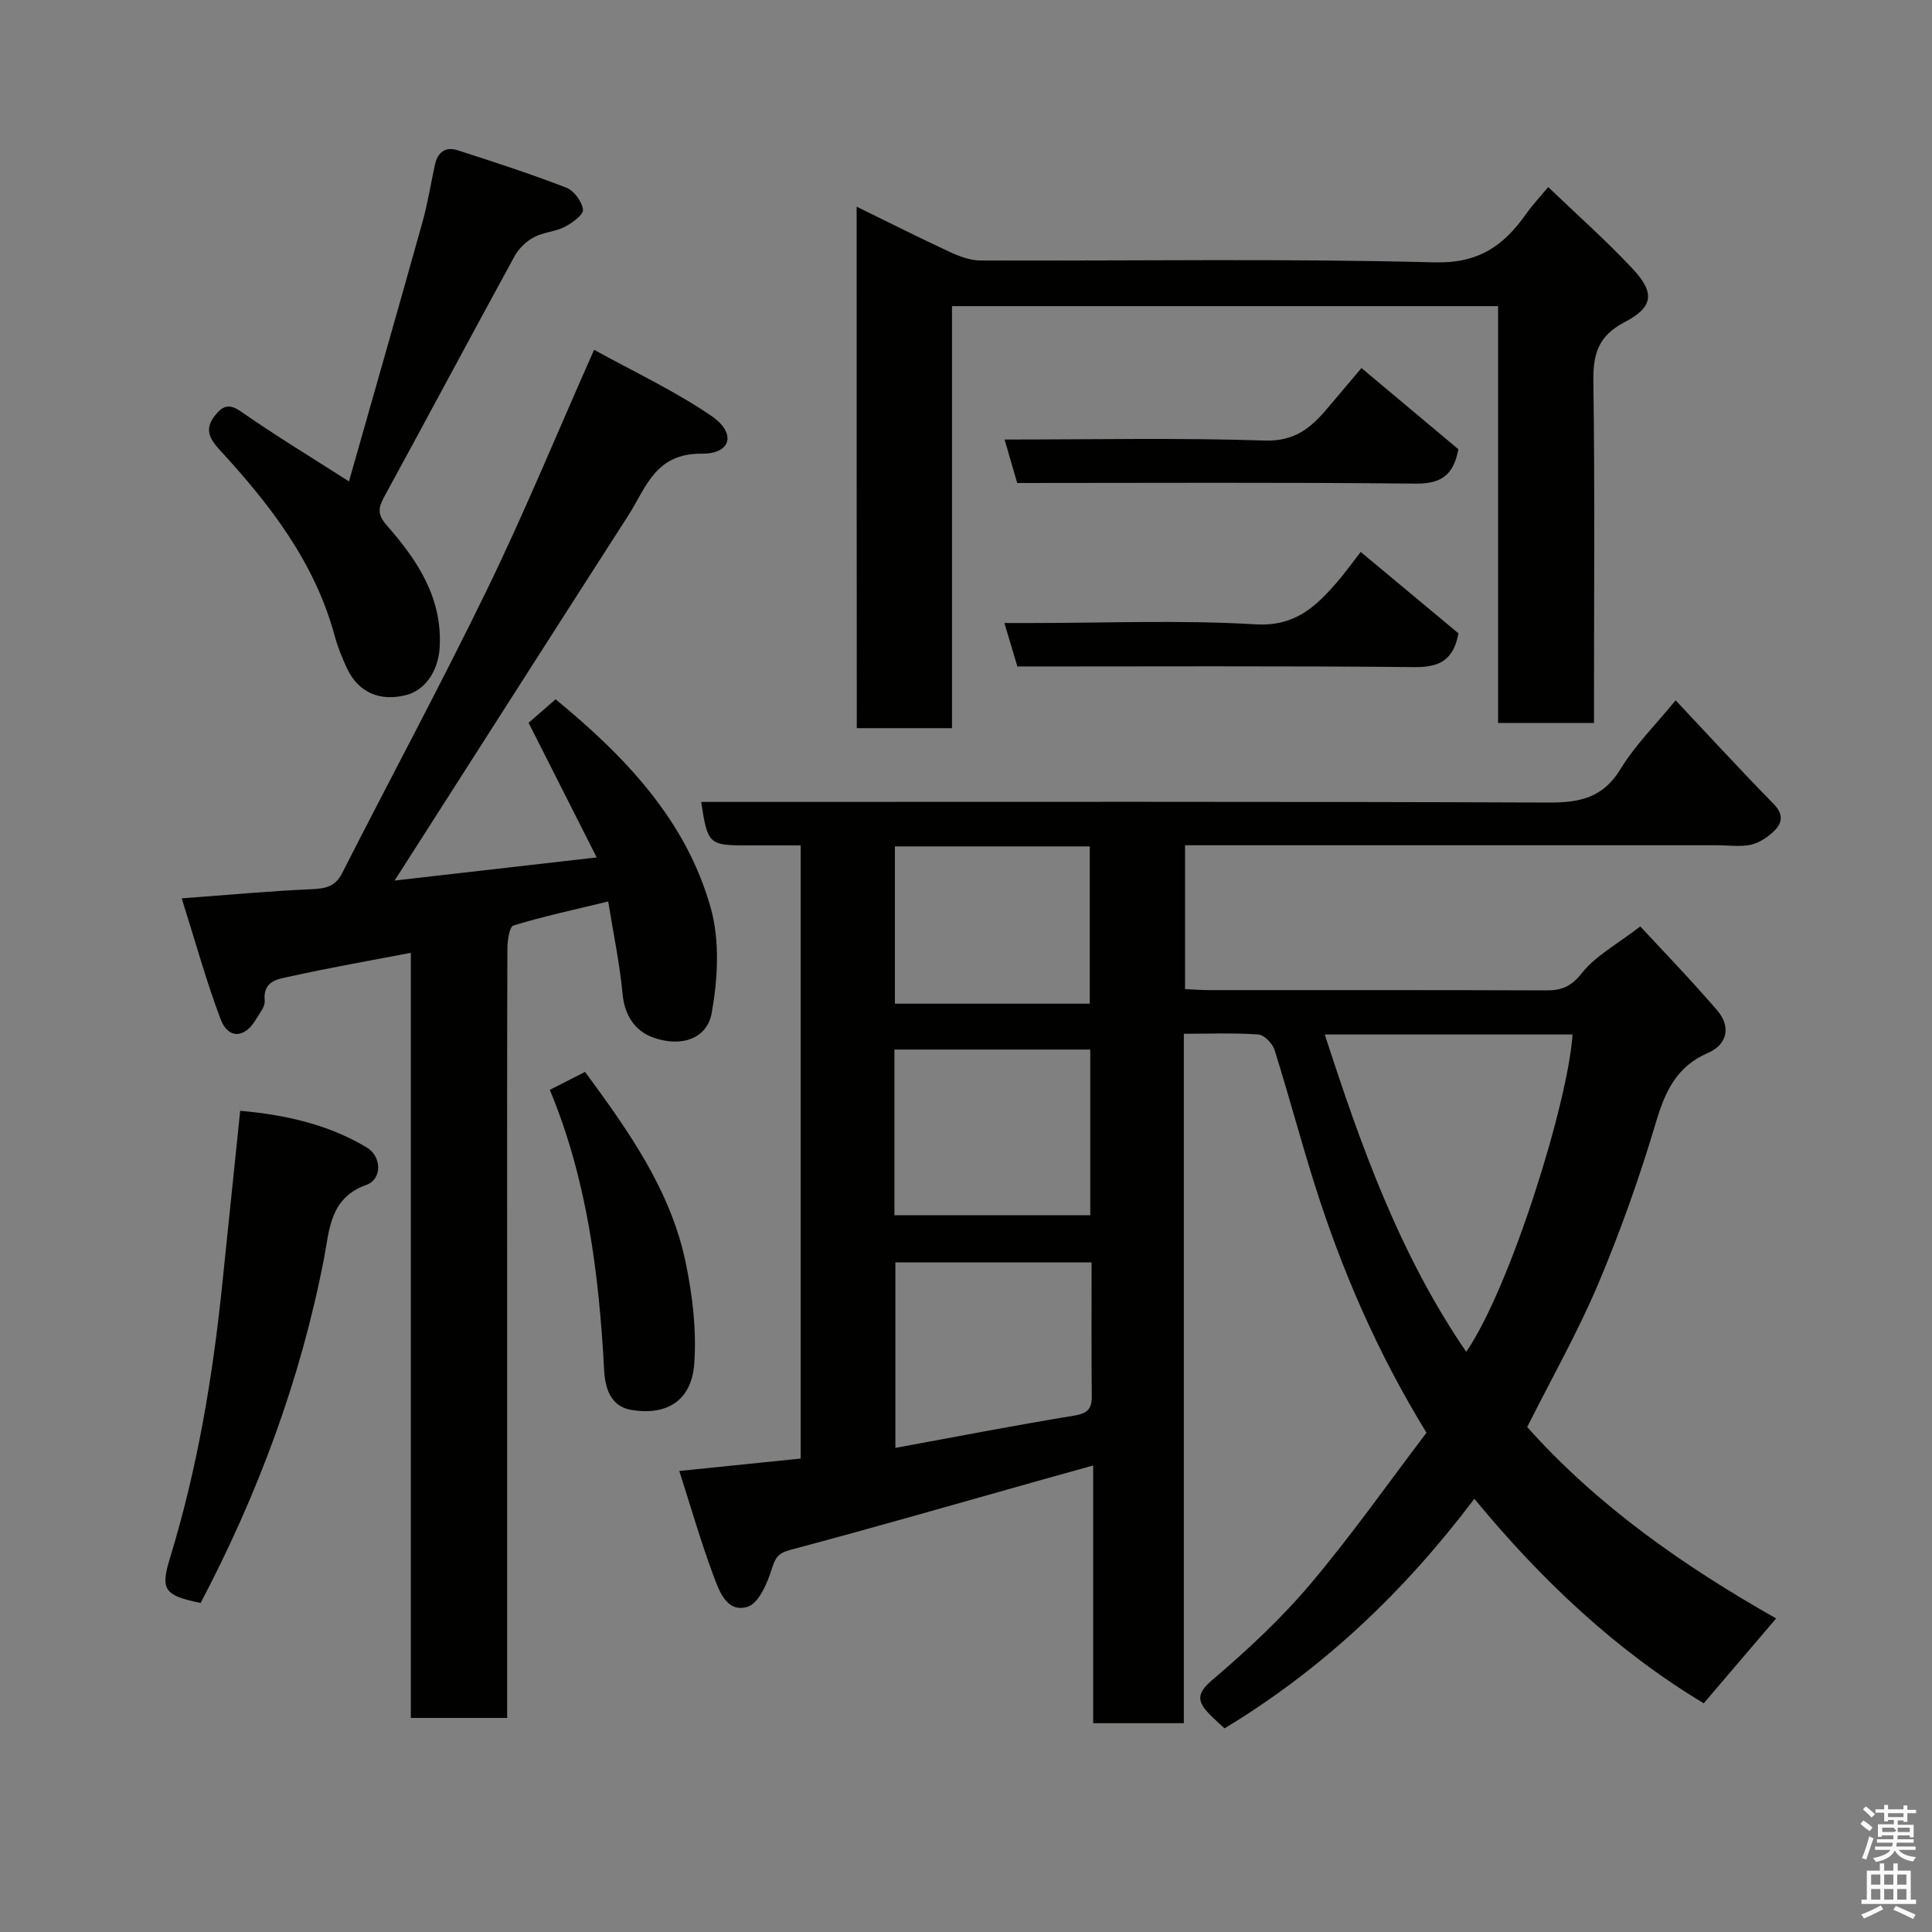 <svg enable-background="new 0 0 400 400" viewBox="0 0 400 400" xmlns="http://www.w3.org/2000/svg"><rect x="0" y="0" width="400" height="400" fill="#808080" stroke="none"/><path d="m385.2 377.6.6-.7c.6.4 1.3.9 1.9 1.5l-.6.7c-.8-.5-1.4-1-1.9-1.5zm.3 7.1c.6-1.4 1.1-2.9 1.5-4.5.3.1.6.3.9.4-.5 1.4-1 2.9-1.5 4.4zm.2-10.1.6-.6c.7.5 1.3 1.1 1.9 1.6l-.7.7c-.6-.6-1.2-1.2-1.8-1.7zm8.4-.8h.8v.9h1.8v.7h-1.8v1.8h-.8v-.3h-1.2v.9h3.3v2.6h-.8v-.4h-2.5c0 .3 0 .6-.1.8h3.4v.7h-3.5c0 .3-.1.6-.1.8h4v.7h-3.5c.7.9 1.9 1.3 3.6 1.5-.2.2-.4.5-.6.9-1.9-.3-3.2-1.1-3.8-2.3-.5 1.1-1.8 2-3.9 2.4-.2-.3-.4-.5-.6-.8 1.9-.4 3.1-.9 3.6-1.7h-3.2v-.7h3.5c.1-.2.1-.5.2-.8h-3.3v-.7h3.4c0-.2 0-.5 0-.8h-2.4v.3h-.8v-2.6h3.3v-.9h-1.2v.3h-.8v-1.8h-1.8v-.7h1.8v-.9h.8v.9h3.2zm-4.4 5.5h2.4c1-.3 0-.6 0-.9h-2.4zm1.2-3.1h3.2v-.8h-3.2zm4.4 2.2h-2.4v.9h2.5v-.9z" fill="#fafafb"/><path d="m389.2 385.8h.9v1.5h1.9v-1.5h.9v1.5h2.7v6h1.1v.9h-11.3v-.9h1.1v-6h2.7zm.2 8.7.5.8c-1.2.6-2.5 1.3-4 1.9-.2-.3-.3-.6-.6-.8 1.6-.6 3-1.3 4.1-1.9zm-2-4.3h1.9v-2.1h-1.9zm0 3.1h1.9v-2.2h-1.9zm2.7-3.1h1.9v-2.1h-1.9zm0 3.1h1.9v-2.2h-1.9zm2.4 1.3c1.4.6 2.7 1.2 4.1 1.8l-.5.9c-1.5-.7-2.8-1.4-4.1-1.9zm2.2-6.5h-1.9v2.1h1.9zm-1.9 5.2h1.9v-2.2h-1.9z" fill="#fafafb"/><g fill="#010100"><path d="m346.92 145c6.85 7.28 13.47 14.49 20.31 21.47 1.99 2.03 1.83 3.82.2 5.46-1.31 1.32-3.1 2.54-4.87 2.95-2.22.5-4.64.12-6.97.12-34.82 0-69.65 0-104.47 0-1.81 0-3.63 0-5.77 0v29.78c1.67.08 3.28.21 4.9.21 23.33.01 46.65-.03 69.98.06 3.21.01 5.13-.87 7.32-3.63 2.8-3.53 7.15-5.84 12.05-9.61 4.2 4.54 10.24 10.78 15.9 17.34 2.93 3.4 2.14 7.11-1.87 8.84-6.49 2.8-8.86 7.92-10.77 14.33-3.38 11.35-7.35 22.57-11.96 33.48-4.24 10.03-9.65 19.56-14.71 29.65 14.53 16.31 32.47 28.83 51.54 39.63-5.04 5.91-9.93 11.64-14.99 17.57-17.96-10.79-33.48-25.34-47.49-42.34-14.58 19.3-31.38 35.23-51.72 47.53-1.07-1-2.19-1.96-3.2-3.02-2.46-2.56-2.62-4.21.64-6.98 7.2-6.13 14.22-12.65 20.31-19.86 8.53-10.08 16.14-20.94 24.06-31.35-10.19-16.61-17.61-33.77-23.25-51.7-2.88-9.14-5.33-18.42-8.21-27.56-.42-1.33-2.13-3.1-3.35-3.19-4.94-.36-9.93-.15-15.43-.15v142.74c-6.47 0-12.4 0-18.77 0 0-17.54 0-35.12 0-53.36-4.18 1.17-7.81 2.17-11.43 3.19-17.06 4.8-34.09 9.72-51.21 14.27-2.6.69-3.16 1.61-3.91 3.99-.92 2.94-2.71 7.11-5.01 7.81-4.35 1.32-5.92-3.38-7.12-6.62-2.59-6.97-4.65-14.15-7.01-21.5 8.72-.89 16.81-1.72 25.13-2.57 0-42.25 0-84.19 0-126.95-3.64 0-7.38 0-11.13 0-7.86 0-8.14-.25-9.47-9h5.88c56.48 0 112.97-.1 169.45.13 6.44.03 11.29-.89 14.96-6.85 3.04-5.01 7.31-9.24 11.46-14.31zm-43.35 134.89c9.17-13.41 21.09-51.68 22.01-65.71-16.97 0-33.93 0-51.3 0 7.44 22.96 15.44 45.46 29.29 65.71zm-77.57-18.53c-13.99 0-27.37 0-40.62 0v38.41c12.53-2.3 24.68-4.66 36.89-6.66 2.71-.44 3.79-1.23 3.77-3.96-.09-9.15-.04-18.29-.04-27.79zm-40.82-9.75h40.55c0-11.65 0-22.9 0-34.31-13.63 0-27 0-40.55 0zm40.45-43.81c0-11.16 0-21.86 0-32.56-13.62 0-26.88 0-40.35 0v32.56z"/><path d="m81.7 182.31c13.4-1.54 27.08-3.1 41.84-4.79-4.97-9.83-9.5-18.78-14.1-27.87 1.58-1.38 3.51-3.06 5.59-4.87 14.43 11.87 27.04 25.04 32.13 43.23 1.89 6.77 1.45 14.64.2 21.68-.95 5.38-6.27 7.18-12.06 5.14-3.82-1.34-5.99-4.58-6.41-9.1-.57-6.14-1.86-12.21-2.97-19.09-6.87 1.67-13.32 3.06-19.61 4.97-.85.26-1.26 3.16-1.26 4.84-.08 22-.05 43.99-.05 65.99v87.49 5.75c-6.7 0-13.09 0-19.94 0 0-52.87 0-105.63 0-158.41-8.59 1.65-16.77 3.07-24.86 4.87-2.45.55-5.8.77-5.4 5.04.12 1.25-1.11 2.67-1.85 3.94-2.27 3.84-5.69 4.05-7.25-.05-2.98-7.84-5.2-15.97-8.08-25.08 9.94-.73 18.4-1.52 26.88-1.89 2.88-.13 4.91-.5 6.35-3.35 9.99-19.66 20.47-39.08 30.1-58.91 7.68-15.82 14.37-32.11 22.05-49.42 8.14 4.5 16.67 8.48 24.34 13.73 5.14 3.52 4.07 7.84-2.05 7.78-9.65-.09-11.51 7.02-15.19 12.76-16.04 24.96-31.99 49.97-48.4 75.62z"/><path d="m177.36 42.79c6.69 3.27 12.93 6.43 19.28 9.37 1.98.92 4.22 1.76 6.35 1.77 31.33.11 62.67-.43 93.98.39 9.22.24 14.36-3.46 19.01-10.05 1.3-1.84 2.86-3.5 4.56-5.54 6.08 5.84 12.11 11.16 17.57 17.02 4.53 4.86 4.22 7.84-1.74 10.94-5.48 2.85-6.56 6.6-6.48 12.28.31 21.66.13 43.33.13 64.99v5.73c-6.72 0-13.11 0-19.86 0 0-28.75 0-57.35 0-86.31-37.75 0-75.13 0-113.06 0v87.38c-6.81 0-13.08 0-19.71 0-.03-35.75-.03-71.49-.03-107.97z"/><path d="m72.25 99.67c5.12-18.02 10.23-35.82 15.21-53.66 1.09-3.91 1.73-7.95 2.59-11.93.55-2.53 2.19-3.78 4.64-2.99 7.57 2.43 15.14 4.9 22.55 7.76 1.59.61 3.25 2.87 3.46 4.55.13 1.04-2.22 2.77-3.78 3.57-1.98 1.01-4.44 1.1-6.39 2.15-1.59.86-3.13 2.33-3.99 3.91-9.07 16.59-17.96 33.28-27.02 49.88-1.26 2.31-1.37 3.66.56 5.86 6.34 7.22 11.58 15.04 10.94 25.39-.29 4.68-2.93 8.71-6.88 9.73-5.49 1.42-9.94-.51-12.29-5.5-1.03-2.19-1.95-4.48-2.58-6.82-4.11-15.15-13.38-27.13-23.74-38.37-2.29-2.49-3.18-4.45-1.02-7.17 1.48-1.86 2.79-2.64 5.36-.84 7.08 4.95 14.48 9.42 22.38 14.48z"/><path d="m49.73 229.98c9.14.81 18.13 2.74 26.23 7.61 3.07 1.85 3.2 6.54-.09 7.72-7.63 2.72-7.64 9.32-8.79 15.25-4.86 25.12-13.69 48.77-25.54 71.32-7.46-1.55-8.39-2.66-6.36-9.27 5.67-18.47 8.84-37.39 10.82-56.56 1.22-11.75 2.43-23.5 3.73-36.07z"/><path d="m121.13 221.93c8.98 12.2 17.72 24.47 20.84 39.5 1.42 6.85 2.27 14.06 1.76 20.99-.54 7.34-5.45 10.77-13.06 9.48-4.33-.73-5.4-4.63-5.59-8.25-1.07-19.82-3.49-39.37-11.25-58.01 2.57-1.3 4.87-2.48 7.3-3.71z"/><path d="m207.99 91c18.32 0 36.11-.38 53.88.21 6.13.2 9.5-2.59 12.87-6.57 2.22-2.62 4.44-5.24 7.14-8.44 6.98 5.85 13.59 11.39 20.06 16.81-1.01 5.43-3.62 7.17-8.89 7.12-27.43-.29-54.85-.13-82.45-.13-.83-2.87-1.62-5.61-2.61-9z"/><path d="m281.72 114.27c7.16 5.97 13.82 11.51 20.24 16.86-1.04 5.64-4.03 7.04-9.16 6.99-27.32-.27-54.65-.13-82.16-.13-.85-2.84-1.66-5.57-2.69-9h5.5c15.5 0 31.04-.65 46.48.27 7.97.48 12.27-3.44 16.66-8.47 1.63-1.83 3.05-3.85 5.13-6.52z"/></g></svg>